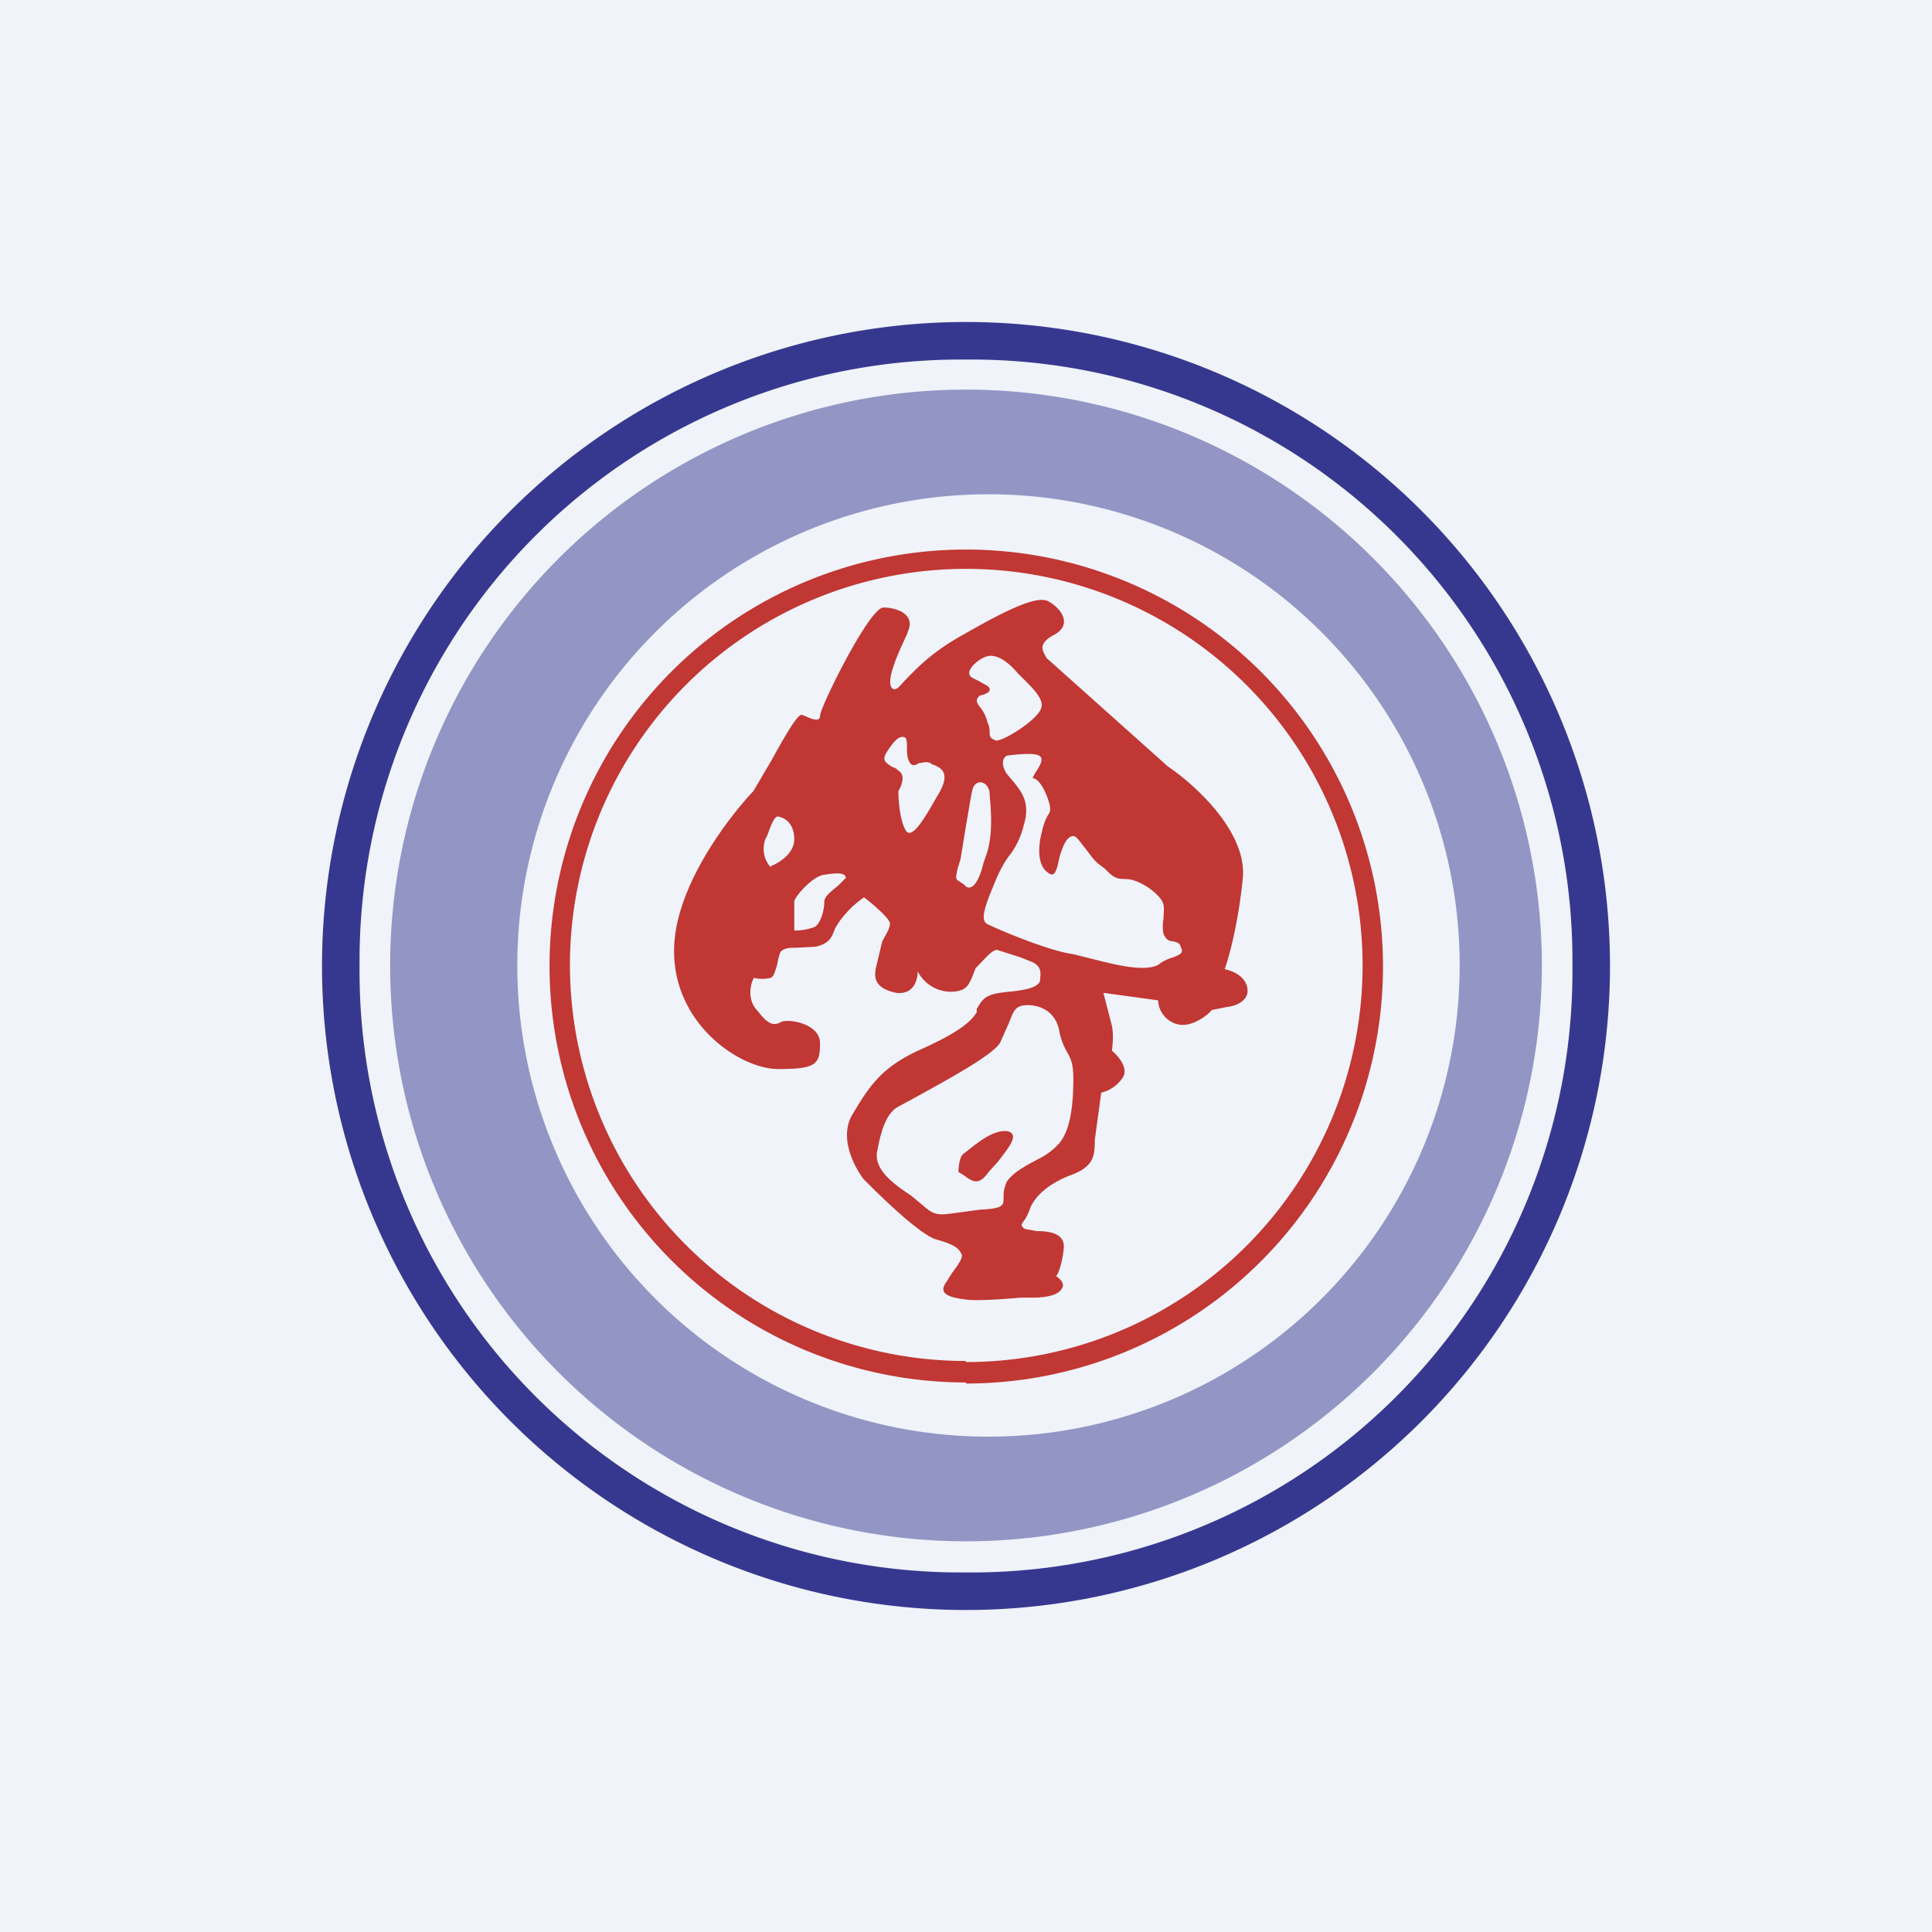 <!-- by TradingView --><svg width="18" height="18" viewBox="0 0 18 18" xmlns="http://www.w3.org/2000/svg"><path fill="#F0F3FA" d="M0 0h18v18H0z"/><path fill-rule="evenodd" d="M9 14.65A5.6 5.6 0 0 0 14.65 9 5.6 5.6 0 0 0 9 3.35 5.6 5.6 0 0 0 3.35 9 5.6 5.6 0 0 0 9 14.65ZM9 15A6 6 0 1 0 9 3a6 6 0 0 0 0 12Z" fill="#363890"/><path fill-rule="evenodd" d="M9 12.69A3.69 3.69 0 1 0 9 5.3a3.69 3.69 0 0 0 0 7.38Zm0 .2a3.88 3.88 0 1 0 0-7.77 3.88 3.88 0 0 0 0 7.76Z" fill="#C13733"/><path fill-rule="evenodd" d="M7.02 9.12c-.02.03-.07.19.04.3.1.13.15.14.22.1.08-.03.36.02.36.2 0 .2-.04.24-.39.24-.35 0-.97-.41-.97-1.1 0-.67.65-1.4.74-1.49l.17-.29c.11-.2.24-.43.28-.42l.03.01c.06.03.14.06.14 0 0-.08.46-1.01.59-1.01.12 0 .3.06.23.22l-.01.03c-.08.17-.2.43-.14.5.03.03.06 0 .12-.07.1-.1.24-.26.55-.43.52-.3.72-.36.8-.3.09.05.22.2.05.3-.16.08-.12.15-.09.2l.01.02 1.13 1.01c.25.17.73.6.7 1.03-.04.42-.13.75-.17.86.06.01.19.06.21.17.03.14-.15.18-.18.18l-.15.03c-.05.06-.2.17-.33.13a.24.24 0 0 1-.17-.22l-.51-.07.08.31c.02.11 0 .2 0 .23.05.04.16.16.1.25a.33.33 0 0 1-.2.14l-.06.44c0 .15-.01.24-.2.32-.2.07-.34.18-.4.31a.52.52 0 0 1-.05.11c-.03.04-.05.06 0 .09l.11.02c.12 0 .27.02.25.17-.02.17-.06.24-.07.25.03.02.09.07.05.12-.05.08-.23.08-.28.08h-.1c-.12.01-.36.03-.49.02-.17-.02-.29-.05-.2-.17l.05-.08c.06-.08.1-.14.09-.17-.02-.05-.05-.09-.23-.14-.16-.04-.57-.45-.66-.54l-.02-.02c-.02-.02-.27-.36-.1-.62.15-.25.26-.42.6-.58.36-.16.49-.26.55-.36V9.4c.06-.1.08-.14.3-.16.2-.02.27-.05.29-.1 0-.06.03-.13-.08-.18a3.6 3.6 0 0 1-.1-.04l-.22-.07c-.05 0-.11.08-.2.17l-.04.1c-.03.06-.05.12-.2.12a.35.35 0 0 1-.3-.19c0 .07-.03.22-.2.2-.19-.04-.21-.13-.19-.23l.06-.25c.02-.04.08-.13.07-.17 0-.04-.16-.18-.24-.24a.95.95 0 0 0-.24.24l-.03.05c-.03.08-.05.14-.18.17l-.18.01c-.06 0-.1 0-.14.03-.02.02-.03.08-.04.13-.02.06-.03.11-.06.12a.33.33 0 0 1-.16 0Zm2.11-2.64c.05-.01.13-.04.07-.09l-.09-.05c-.04-.02-.08-.03-.08-.07 0-.06.12-.16.2-.16.1 0 .2.1.25.16l.07.07c.08.08.18.18.15.26-.04.11-.34.3-.42.3-.05-.02-.06-.03-.06-.08 0-.02 0-.05-.02-.09a.35.35 0 0 0-.06-.13c-.04-.05-.06-.08-.01-.12Zm-.76.7c.07.04.03.14 0 .19 0 .07.01.25.06.35.05.12.16-.05.3-.3.14-.22.04-.27-.05-.3l-.01-.01c-.05-.02-.08 0-.11 0-.03.02-.06.03-.08 0-.03-.04-.03-.1-.03-.14 0-.05 0-.09-.02-.1-.05-.02-.1.03-.17.14-.05.08 0 .1.06.14.02 0 .04.02.05.03Zm-1.19.9a.26.26 0 0 1-.05-.26l.02-.04c.04-.11.07-.19.11-.17.05.01.14.06.14.21 0 .13-.14.22-.22.25Zm.22.37V8.4c0-.04.17-.24.28-.25.12-.02.2-.02.2.03l-.07.07c-.06.05-.13.1-.13.15 0 .09-.04.22-.1.24a.56.56 0 0 1-.18.03v-.2ZM9 8.26c.08.05.14-.12.16-.21l.02-.06c.08-.2.05-.47.04-.59v-.02c-.02-.1-.11-.12-.15-.05-.02.04-.04.2-.07.36L8.95 8l-.03.1c-.01.06-.02.08 0 .1l.06.04.01.01Zm.64-1.05c.03-.05.1-.14.04-.17-.05-.03-.22-.01-.3 0-.02.01-.07.06 0 .17l.06.07c.08.1.16.2.1.4a.76.76 0 0 1-.12.27c-.04.05-.08.11-.13.22-.1.24-.17.4-.09.44.1.05.57.25.8.28l.24.06c.2.05.43.1.55.04.05-.04.1-.06.14-.07.07-.03.1-.04.07-.1-.01-.04-.04-.04-.07-.05-.04 0-.07-.02-.09-.07a.38.38 0 0 1 0-.14c0-.07.02-.13-.03-.19-.07-.09-.22-.18-.32-.18s-.12-.02-.2-.1l-.04-.03c-.06-.04-.1-.11-.15-.17-.04-.05-.07-.1-.1-.1-.05 0-.09.06-.13.2-.03.15-.05.19-.12.13-.07-.06-.09-.2-.04-.38a.5.5 0 0 1 .05-.14c.02-.03.03-.04.02-.1-.03-.12-.1-.25-.16-.25l.02-.04ZM8.5 10.24c.27-.15.76-.41.82-.53l.08-.18c.04-.1.05-.14.12-.16.1-.02.31.01.35.24.02.1.05.15.07.19.03.05.06.1.06.25 0 .26-.03.48-.13.6a.63.63 0 0 1-.2.15c-.11.06-.23.12-.29.21-.03.07-.03.11-.03.15 0 .07 0 .1-.22.11l-.22.03c-.15.02-.2.03-.3-.06l-.12-.1c-.15-.1-.34-.23-.32-.4.04-.22.09-.37.2-.43l.13-.07Zm.48.71c.08.06.14.1.23-.03l.09-.1c.1-.13.2-.25.09-.28-.12-.02-.26.09-.35.16l-.05.04c-.05.02-.06.13-.06.18l.05.03Z" fill="#C13733"/><path opacity=".5" fill-rule="evenodd" d="M9 13.38a4.39 4.39 0 1 0 0-8.77 4.39 4.39 0 0 0 0 8.77Zm0 .98A5.36 5.36 0 1 0 9 3.63a5.36 5.36 0 0 0 0 10.73Z" fill="#363890"/></svg>